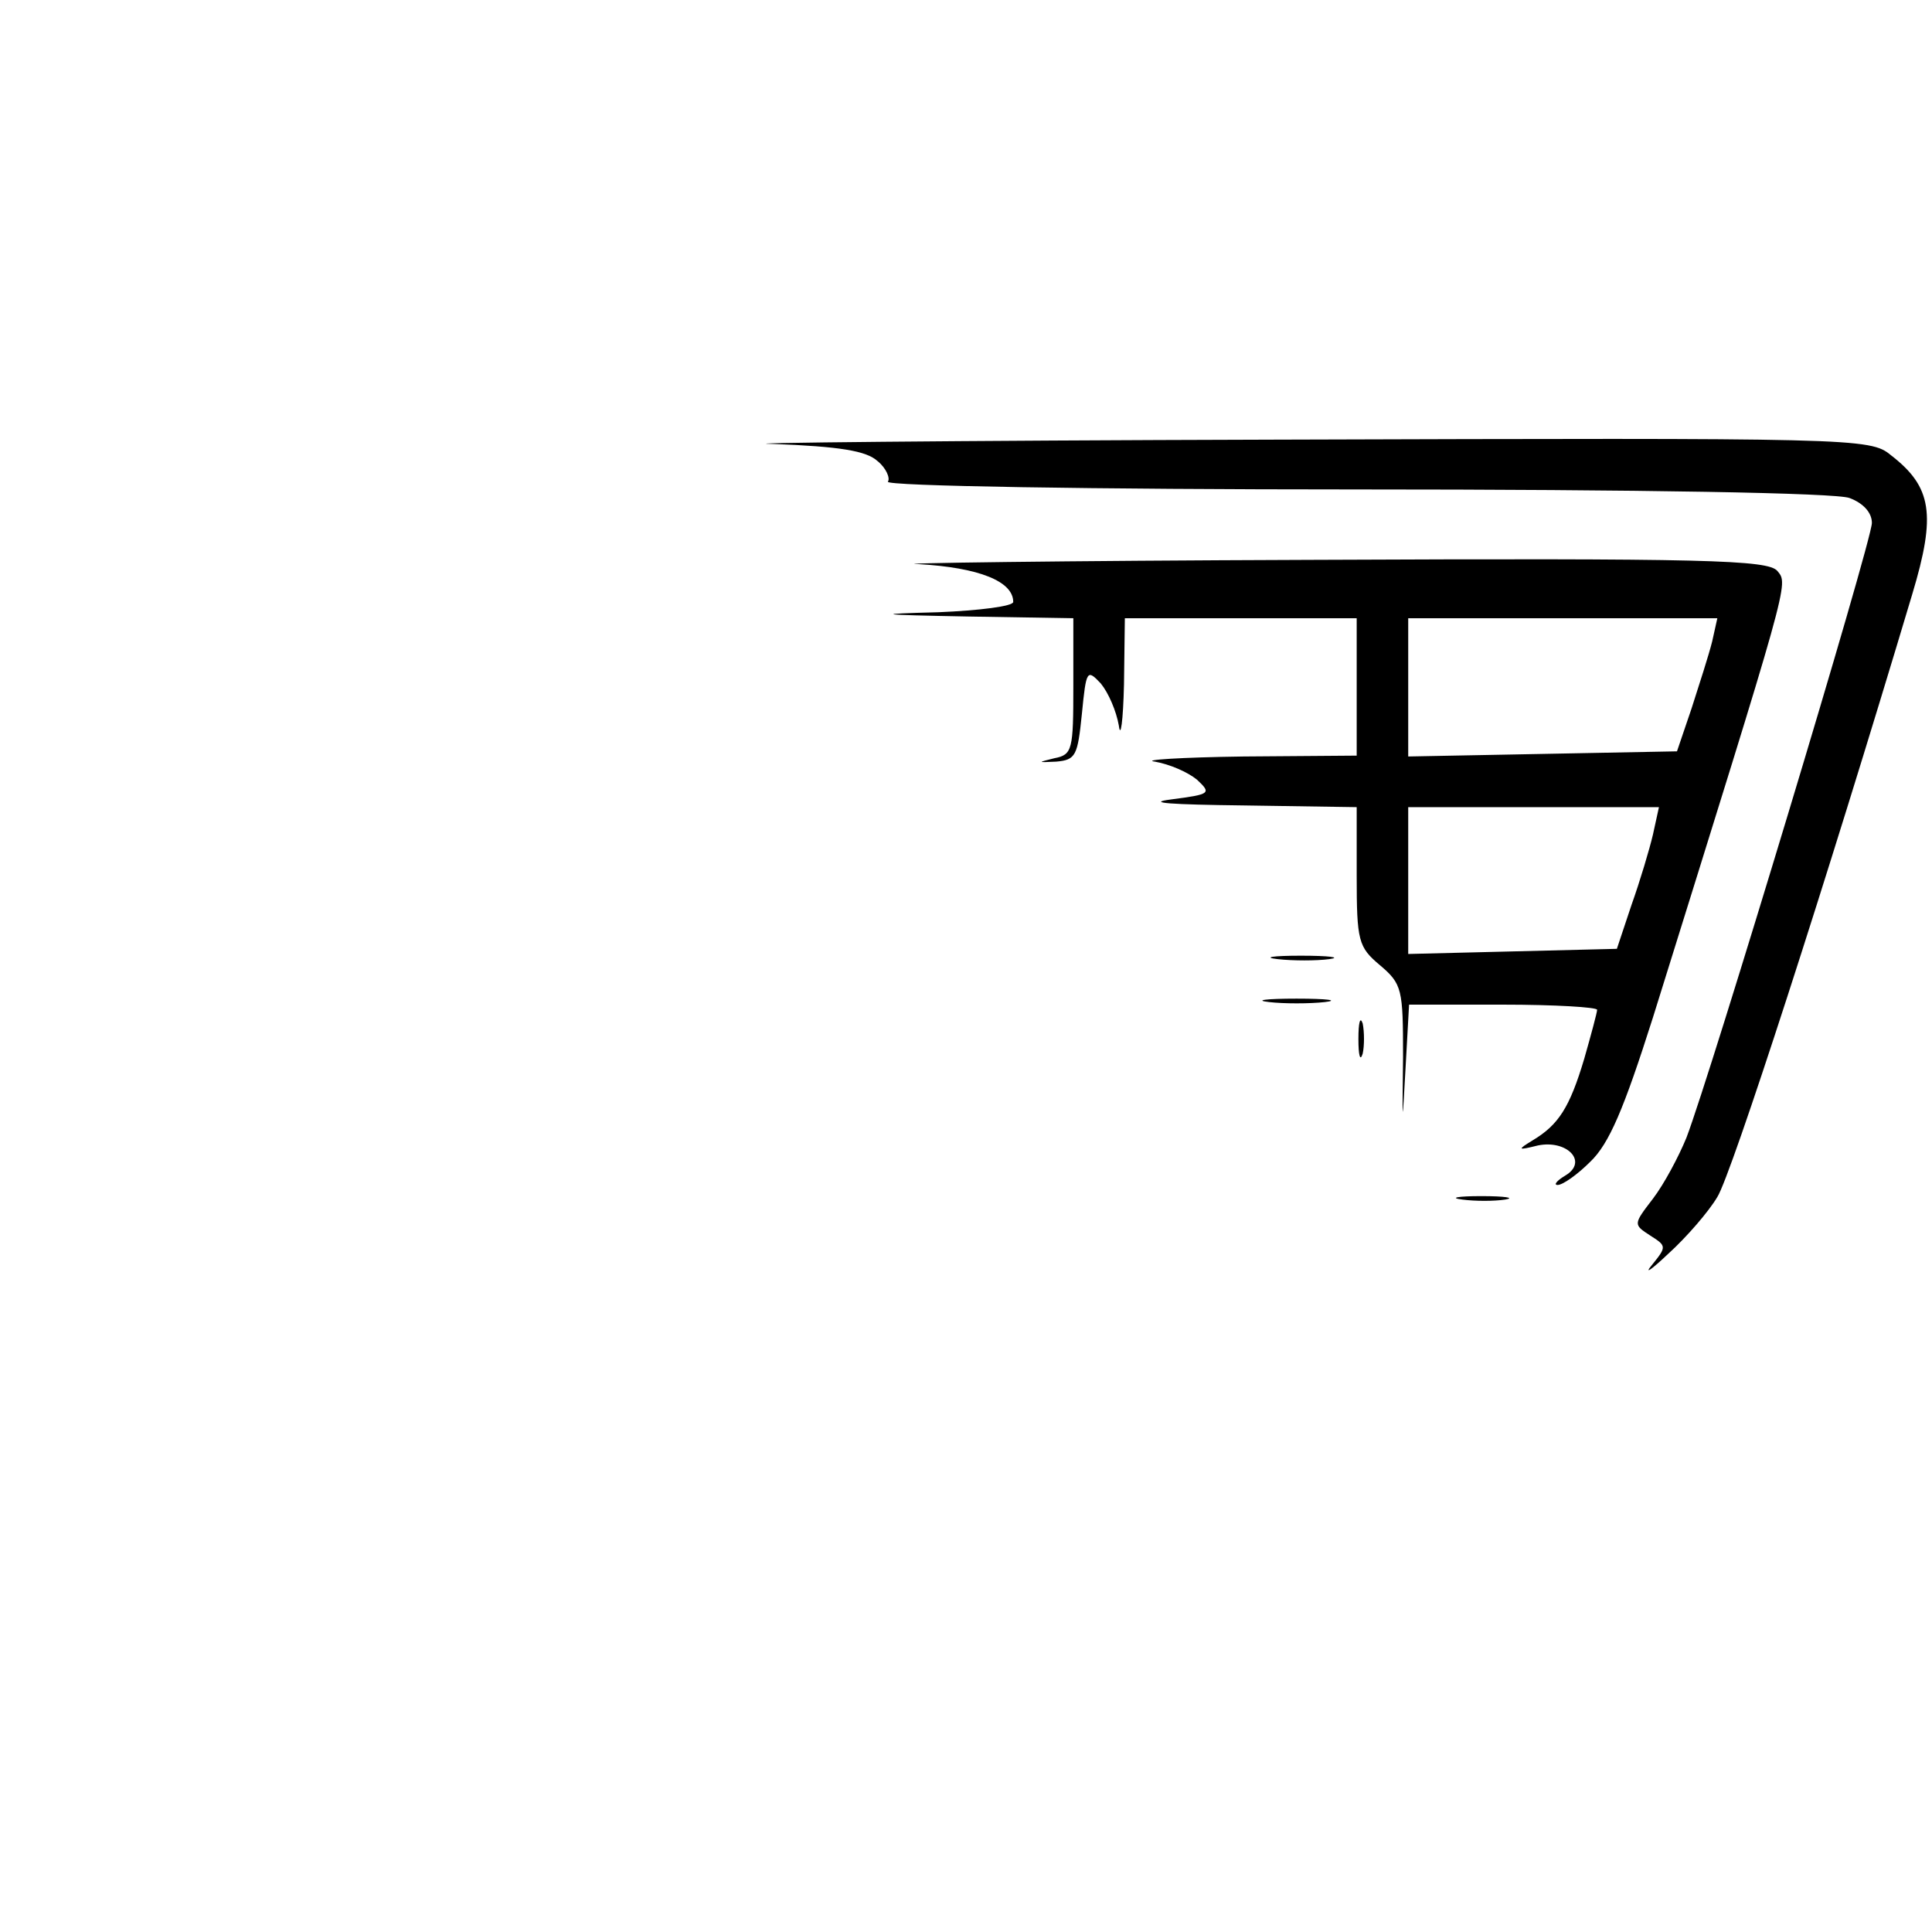 <?xml version="1.0" standalone="no"?>
<!DOCTYPE svg PUBLIC "-//W3C//DTD SVG 20010904//EN"
 "http://www.w3.org/TR/2001/REC-SVG-20010904/DTD/svg10.dtd">
<svg version="1.0" xmlns="http://www.w3.org/2000/svg"
 width="225pt" height="225pt" viewBox="0 0 225 225"
 preserveAspectRatio="xMidYMid meet">

<g transform="translate(0,225) scale(0.1,-0.1)"
fill="#000000" stroke="none">
<path d="M900 1733 c78 -3 109 -8 122 -20 10 -8 15 -20 12 -24 -3 -5 237 -9
545 -9 333 0 560 -4 575 -10 16 -6 26 -17 26 -29 0 -21 -188 -643 -216 -716
-9 -22 -26 -54 -39 -71 -23 -30 -23 -30 -3 -43 19 -12 19 -13 2 -34 -10 -12
-1 -6 19 13 21 19 47 49 57 66 16 25 126 364 227 702 28 93 23 125 -25 162
-24 20 -42 20 -716 18 -380 -1 -644 -4 -586 -5z"/>
<path d="M1070 1593 c70 -4 110 -20 110 -44 0 -5 -39 -10 -87 -12 -77 -2 -73
-3 35 -5 l122 -2 0 -79 c0 -74 -1 -80 -22 -84 -20 -5 -20 -5 2 -4 23 2 25 7
30 56 5 51 6 52 22 35 9 -11 18 -32 21 -49 2 -16 5 5 6 48 l1 77 135 0 135 0
0 -80 0 -80 -132 -1 c-73 -1 -119 -4 -103 -6 17 -3 38 -12 49 -21 17 -16 16
-17 -30 -23 -31 -4 0 -6 84 -7 l132 -2 0 -80 c0 -76 2 -83 27 -104 26 -22 27
-28 27 -107 -1 -83 -1 -83 3 -11 l4 72 109 0 c61 0 110 -3 110 -6 0 -3 -7 -29
-15 -57 -17 -57 -30 -77 -60 -95 -18 -11 -18 -12 6 -6 34 7 59 -19 32 -35 -10
-6 -14 -11 -9 -11 6 0 23 12 38 27 22 21 39 61 73 168 160 513 158 504 145
520 -11 13 -82 15 -544 13 -292 -1 -497 -4 -456 -5z m924 -90 c-4 -16 -15 -50
-24 -78 l-17 -50 -156 -3 -157 -3 0 81 0 80 180 0 180 0 -6 -27z m-69 -225
c-4 -17 -15 -54 -25 -82 l-17 -51 -121 -3 -122 -3 0 86 0 85 146 0 146 0 -7
-32z"/>
<path d="M1488 1133 c18 -2 45 -2 60 0 15 2 0 4 -33 4 -33 0 -45 -2 -27 -4z"/>
<path d="M1478 1083 c17 -2 47 -2 65 0 17 2 3 4 -33 4 -36 0 -50 -2 -32 -4z"/>
<path d="M1582 1040 c0 -19 2 -27 5 -17 2 9 2 25 0 35 -3 9 -5 1 -5 -18z"/>
<path d="M1703 853 c15 -2 37 -2 50 0 12 2 0 4 -28 4 -27 0 -38 -2 -22 -4z"/>
</g>
</svg>
